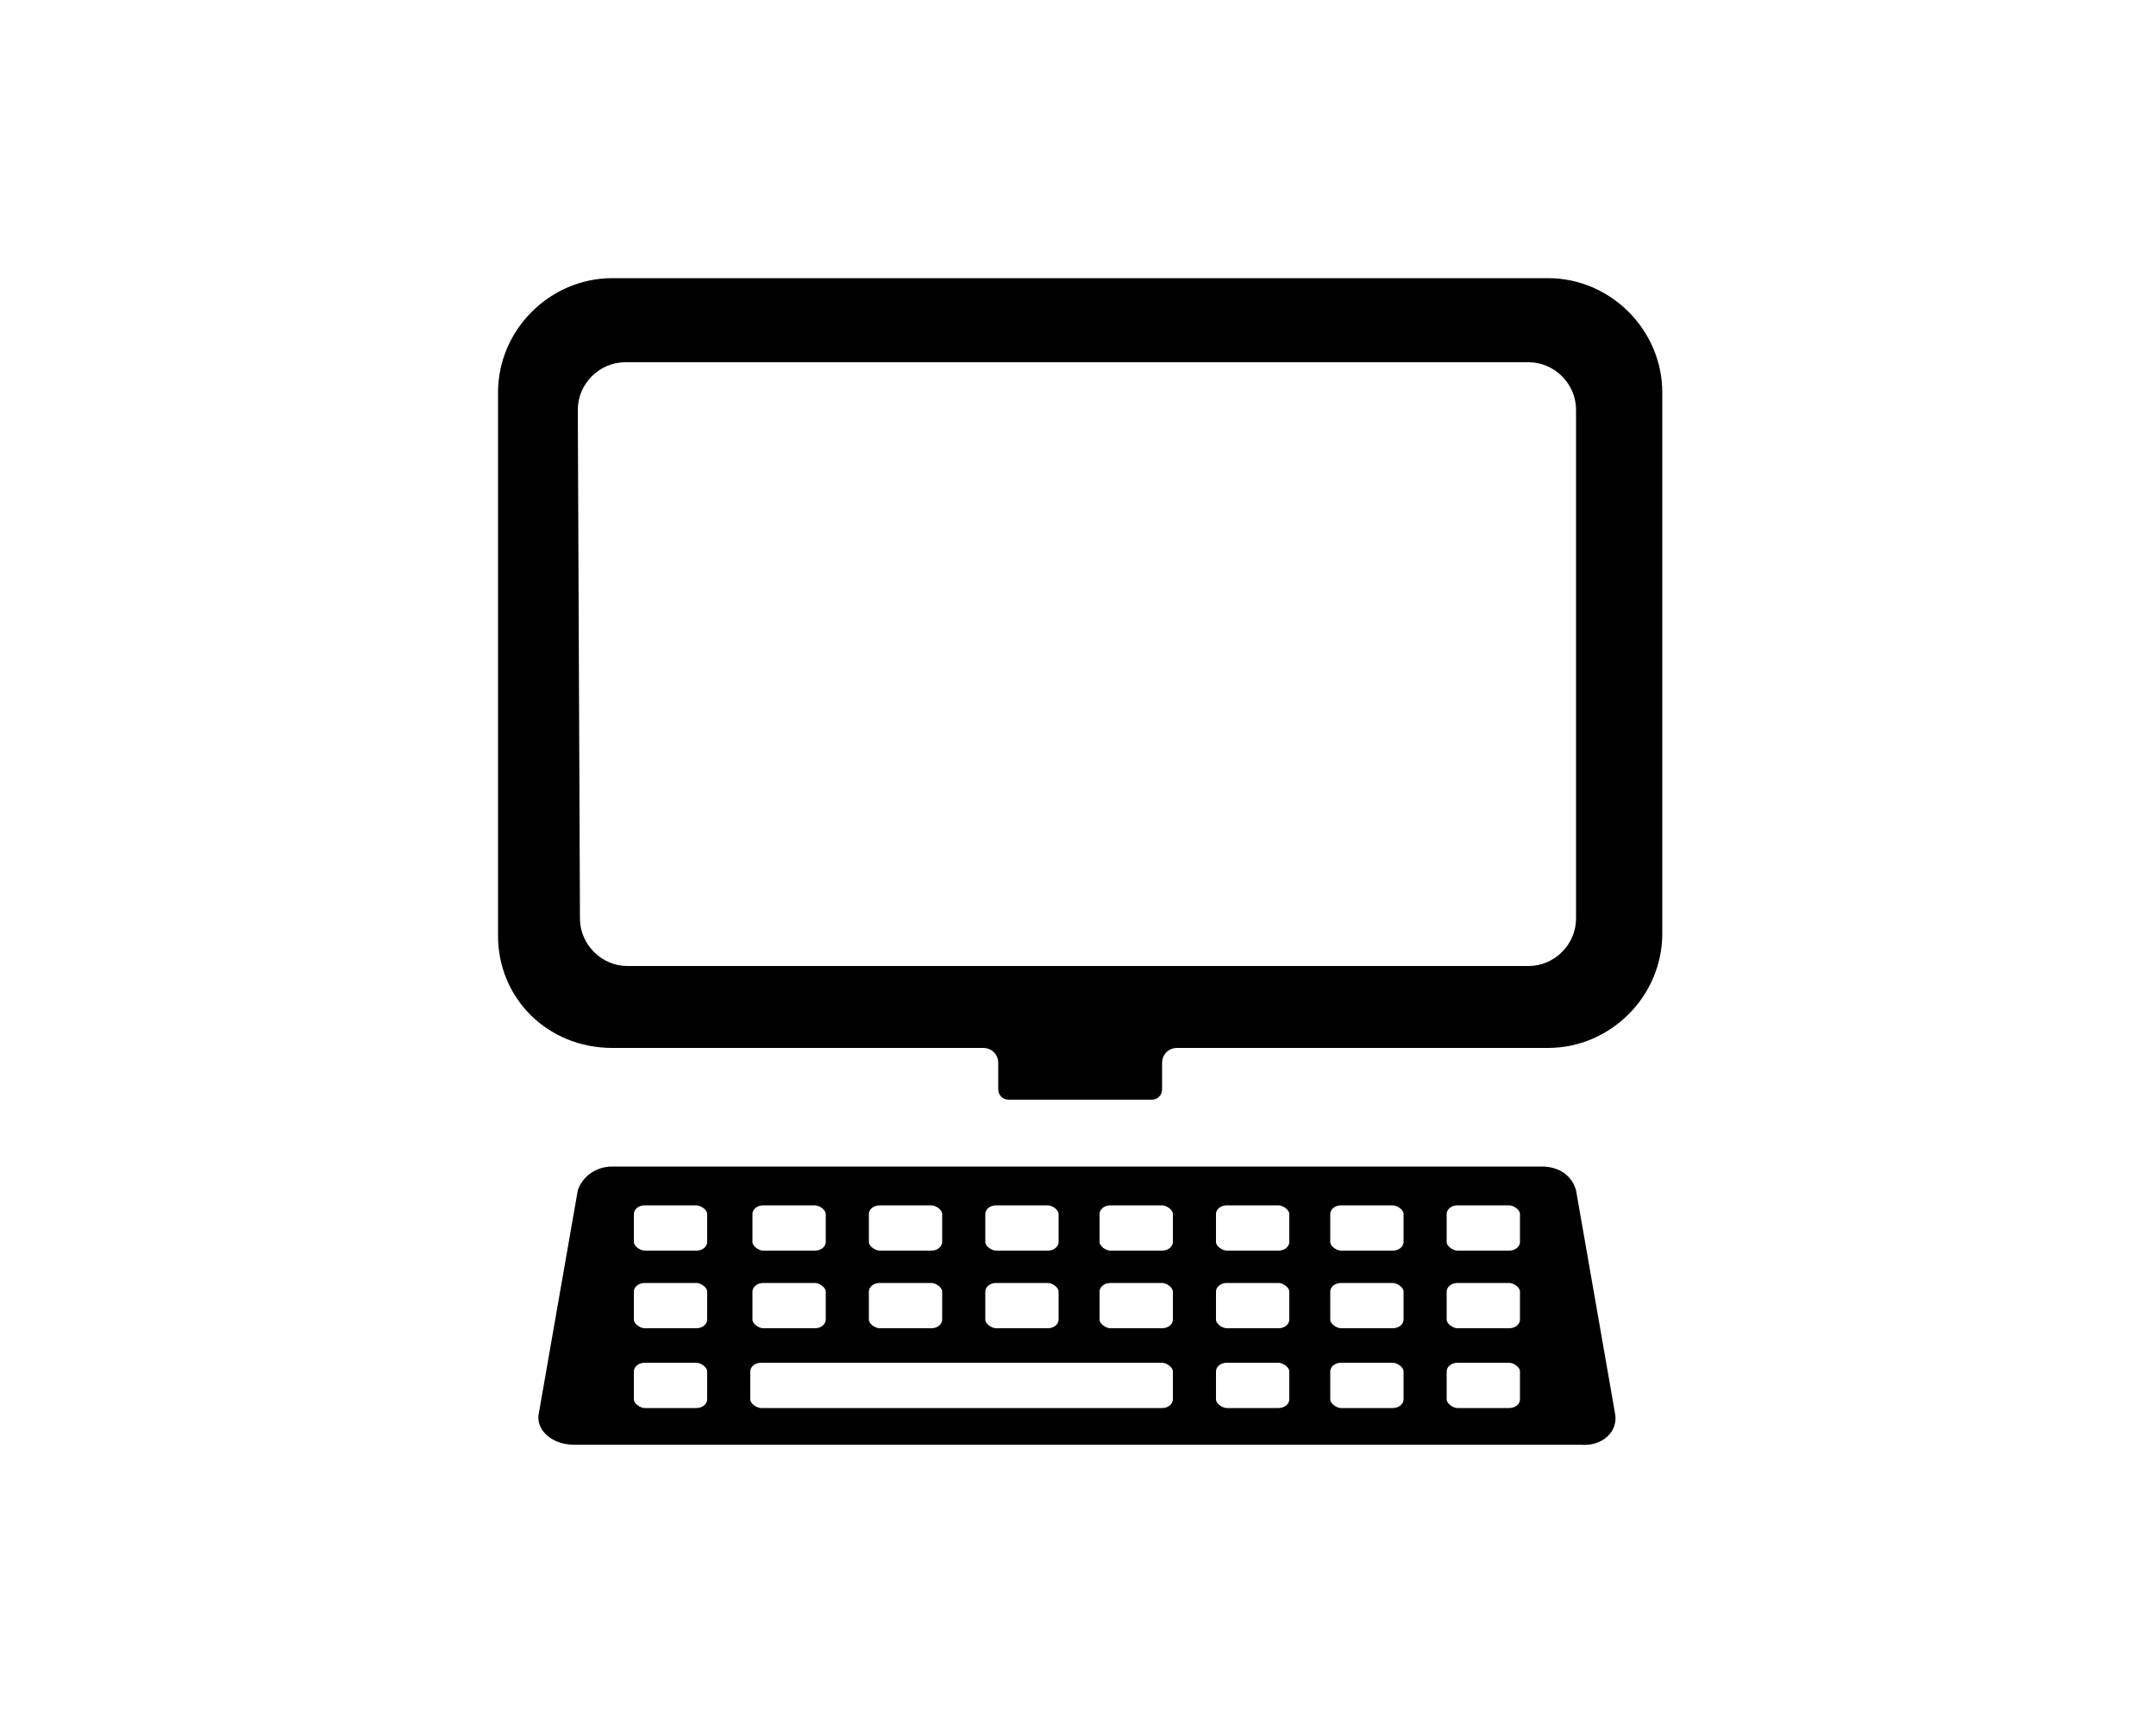 <?xml version="1.0" encoding="utf-8"?>
<!-- Generator: Adobe Illustrator 22.0.0, SVG Export Plug-In . SVG Version: 6.00 Build 0)  -->
<svg version="1.1" id="Layer_1" xmlns="http://www.w3.org/2000/svg" xmlns:xlink="http://www.w3.org/1999/xlink" x="0px" y="0px"
	 viewBox="0 0 100 80" style="enable-background:new 0 0 100 80;" xml:space="preserve">
<g>
	<path d="M28.4,48.6h17.2c0.4,0,0.7,0.3,0.7,0.7v1.2c0,0.3,0.2,0.5,0.5,0.5h6.6c0.3,0,0.5-0.2,0.5-0.5v-1.2c0-0.4,0.3-0.7,0.7-0.7
		h17.2c2.9,0,5.3-2.4,5.3-5.3V18.2c0-2.9-2.4-5.3-5.3-5.3H28.4c-2.9,0-5.3,2.4-5.3,5.3v25.2C23.1,46.3,25.4,48.6,28.4,48.6z
		 M26.8,19c0-1.2,1-2.2,2.2-2.2h41.9c1.2,0,2.2,1,2.2,2.2v23.6c0,1.2-1,2.2-2.2,2.2H29.1c-1.2,0-2.2-1-2.2-2.2L26.8,19L26.8,19z"/>
	<path d="M74.9,65.5l-1.8-10.3c-0.2-0.7-0.8-1.1-1.6-1.1H28.4c-0.8,0-1.4,0.5-1.6,1.1l-1.8,10.3c-0.2,0.8,0.6,1.5,1.6,1.5h46.7
		C74.3,67.1,75.1,66.4,74.9,65.5z M45.7,56.3c0-0.2,0.2-0.4,0.5-0.4h2.4c0.2,0,0.5,0.2,0.5,0.4v1.3c0,0.2-0.2,0.4-0.5,0.4h-2.4
		c-0.2,0-0.5-0.2-0.5-0.4C45.7,57.6,45.7,56.3,45.7,56.3z M45.7,59.9c0-0.2,0.2-0.4,0.5-0.4h2.4c0.2,0,0.5,0.2,0.5,0.4v1.3
		c0,0.2-0.2,0.4-0.5,0.4h-2.4c-0.2,0-0.5-0.2-0.5-0.4C45.7,61.2,45.7,59.9,45.7,59.9z M40.3,56.3c0-0.2,0.2-0.4,0.5-0.4h2.4
		c0.2,0,0.5,0.2,0.5,0.4v1.3c0,0.2-0.2,0.4-0.5,0.4h-2.4c-0.2,0-0.5-0.2-0.5-0.4C40.3,57.6,40.3,56.3,40.3,56.3z M40.3,59.9
		c0-0.2,0.2-0.4,0.5-0.4h2.4c0.2,0,0.5,0.2,0.5,0.4v1.3c0,0.2-0.2,0.4-0.5,0.4h-2.4c-0.2,0-0.5-0.2-0.5-0.4
		C40.3,61.2,40.3,59.9,40.3,59.9z M34.9,56.3c0-0.2,0.2-0.4,0.5-0.4h2.4c0.2,0,0.5,0.2,0.5,0.4v1.3c0,0.2-0.2,0.4-0.5,0.4h-2.4
		c-0.2,0-0.5-0.2-0.5-0.4V56.3z M34.9,59.9c0-0.2,0.2-0.4,0.5-0.4h2.4c0.2,0,0.5,0.2,0.5,0.4v1.3c0,0.2-0.2,0.4-0.5,0.4h-2.4
		c-0.2,0-0.5-0.2-0.5-0.4V59.9z M32.8,64.9c0,0.2-0.2,0.4-0.5,0.4h-2.4c-0.2,0-0.5-0.2-0.5-0.4v-1.3c0-0.2,0.2-0.4,0.5-0.4h2.4
		c0.2,0,0.5,0.2,0.5,0.4C32.8,63.6,32.8,64.9,32.8,64.9z M32.8,61.2c0,0.2-0.2,0.4-0.5,0.4h-2.4c-0.2,0-0.5-0.2-0.5-0.4v-1.3
		c0-0.2,0.2-0.4,0.5-0.4h2.4c0.2,0,0.5,0.2,0.5,0.4C32.8,59.9,32.8,61.2,32.8,61.2z M32.8,57.6c0,0.2-0.2,0.4-0.5,0.4h-2.4
		c-0.2,0-0.5-0.2-0.5-0.4v-1.3c0-0.2,0.2-0.4,0.5-0.4h2.4c0.2,0,0.5,0.2,0.5,0.4C32.8,56.3,32.8,57.6,32.8,57.6z M54.4,64.9
		c0,0.2-0.2,0.4-0.5,0.4H35.3c-0.2,0-0.5-0.2-0.5-0.4v-1.3c0-0.2,0.2-0.4,0.5-0.4h18.6c0.2,0,0.5,0.2,0.5,0.4
		C54.4,63.6,54.4,64.9,54.4,64.9z M54.4,61.2c0,0.2-0.2,0.4-0.5,0.4h-2.4c-0.2,0-0.5-0.2-0.5-0.4v-1.3c0-0.2,0.2-0.4,0.5-0.4h2.4
		c0.2,0,0.5,0.2,0.5,0.4V61.2z M54.4,57.6c0,0.2-0.2,0.4-0.5,0.4h-2.4c-0.2,0-0.5-0.2-0.5-0.4v-1.3c0-0.2,0.2-0.4,0.5-0.4h2.4
		c0.2,0,0.5,0.2,0.5,0.4V57.6z M59.8,64.9c0,0.2-0.2,0.4-0.5,0.4h-2.4c-0.2,0-0.5-0.2-0.5-0.4v-1.3c0-0.2,0.2-0.4,0.5-0.4h2.4
		c0.2,0,0.5,0.2,0.5,0.4V64.9z M59.8,61.2c0,0.2-0.2,0.4-0.5,0.4h-2.4c-0.2,0-0.5-0.2-0.5-0.4v-1.3c0-0.2,0.2-0.4,0.5-0.4h2.4
		c0.2,0,0.5,0.2,0.5,0.4V61.2z M59.8,57.6c0,0.2-0.2,0.4-0.5,0.4h-2.4c-0.2,0-0.5-0.2-0.5-0.4v-1.3c0-0.2,0.2-0.4,0.5-0.4h2.4
		c0.2,0,0.5,0.2,0.5,0.4V57.6z M65.1,64.9c0,0.2-0.2,0.4-0.5,0.4h-2.4c-0.2,0-0.5-0.2-0.5-0.4v-1.3c0-0.2,0.2-0.4,0.5-0.4h2.4
		c0.2,0,0.5,0.2,0.5,0.4V64.9z M65.1,61.2c0,0.2-0.2,0.4-0.5,0.4h-2.4c-0.2,0-0.5-0.2-0.5-0.4v-1.3c0-0.2,0.2-0.4,0.5-0.4h2.4
		c0.2,0,0.5,0.2,0.5,0.4V61.2z M65.1,57.6c0,0.2-0.2,0.4-0.5,0.4h-2.4c-0.2,0-0.5-0.2-0.5-0.4v-1.3c0-0.2,0.2-0.4,0.5-0.4h2.4
		c0.2,0,0.5,0.2,0.5,0.4V57.6z M70.5,64.9c0,0.2-0.2,0.4-0.5,0.4h-2.4c-0.2,0-0.5-0.2-0.5-0.4v-1.3c0-0.2,0.2-0.4,0.5-0.4h2.4
		c0.2,0,0.5,0.2,0.5,0.4V64.9z M70.5,61.2c0,0.2-0.2,0.4-0.5,0.4h-2.4c-0.2,0-0.5-0.2-0.5-0.4v-1.3c0-0.2,0.2-0.4,0.5-0.4h2.4
		c0.2,0,0.5,0.2,0.5,0.4V61.2z M70.5,57.6c0,0.2-0.2,0.4-0.5,0.4h-2.4c-0.2,0-0.5-0.2-0.5-0.4v-1.3c0-0.2,0.2-0.4,0.5-0.4h2.4
		c0.2,0,0.5,0.2,0.5,0.4V57.6z"/>
</g>
</svg>
